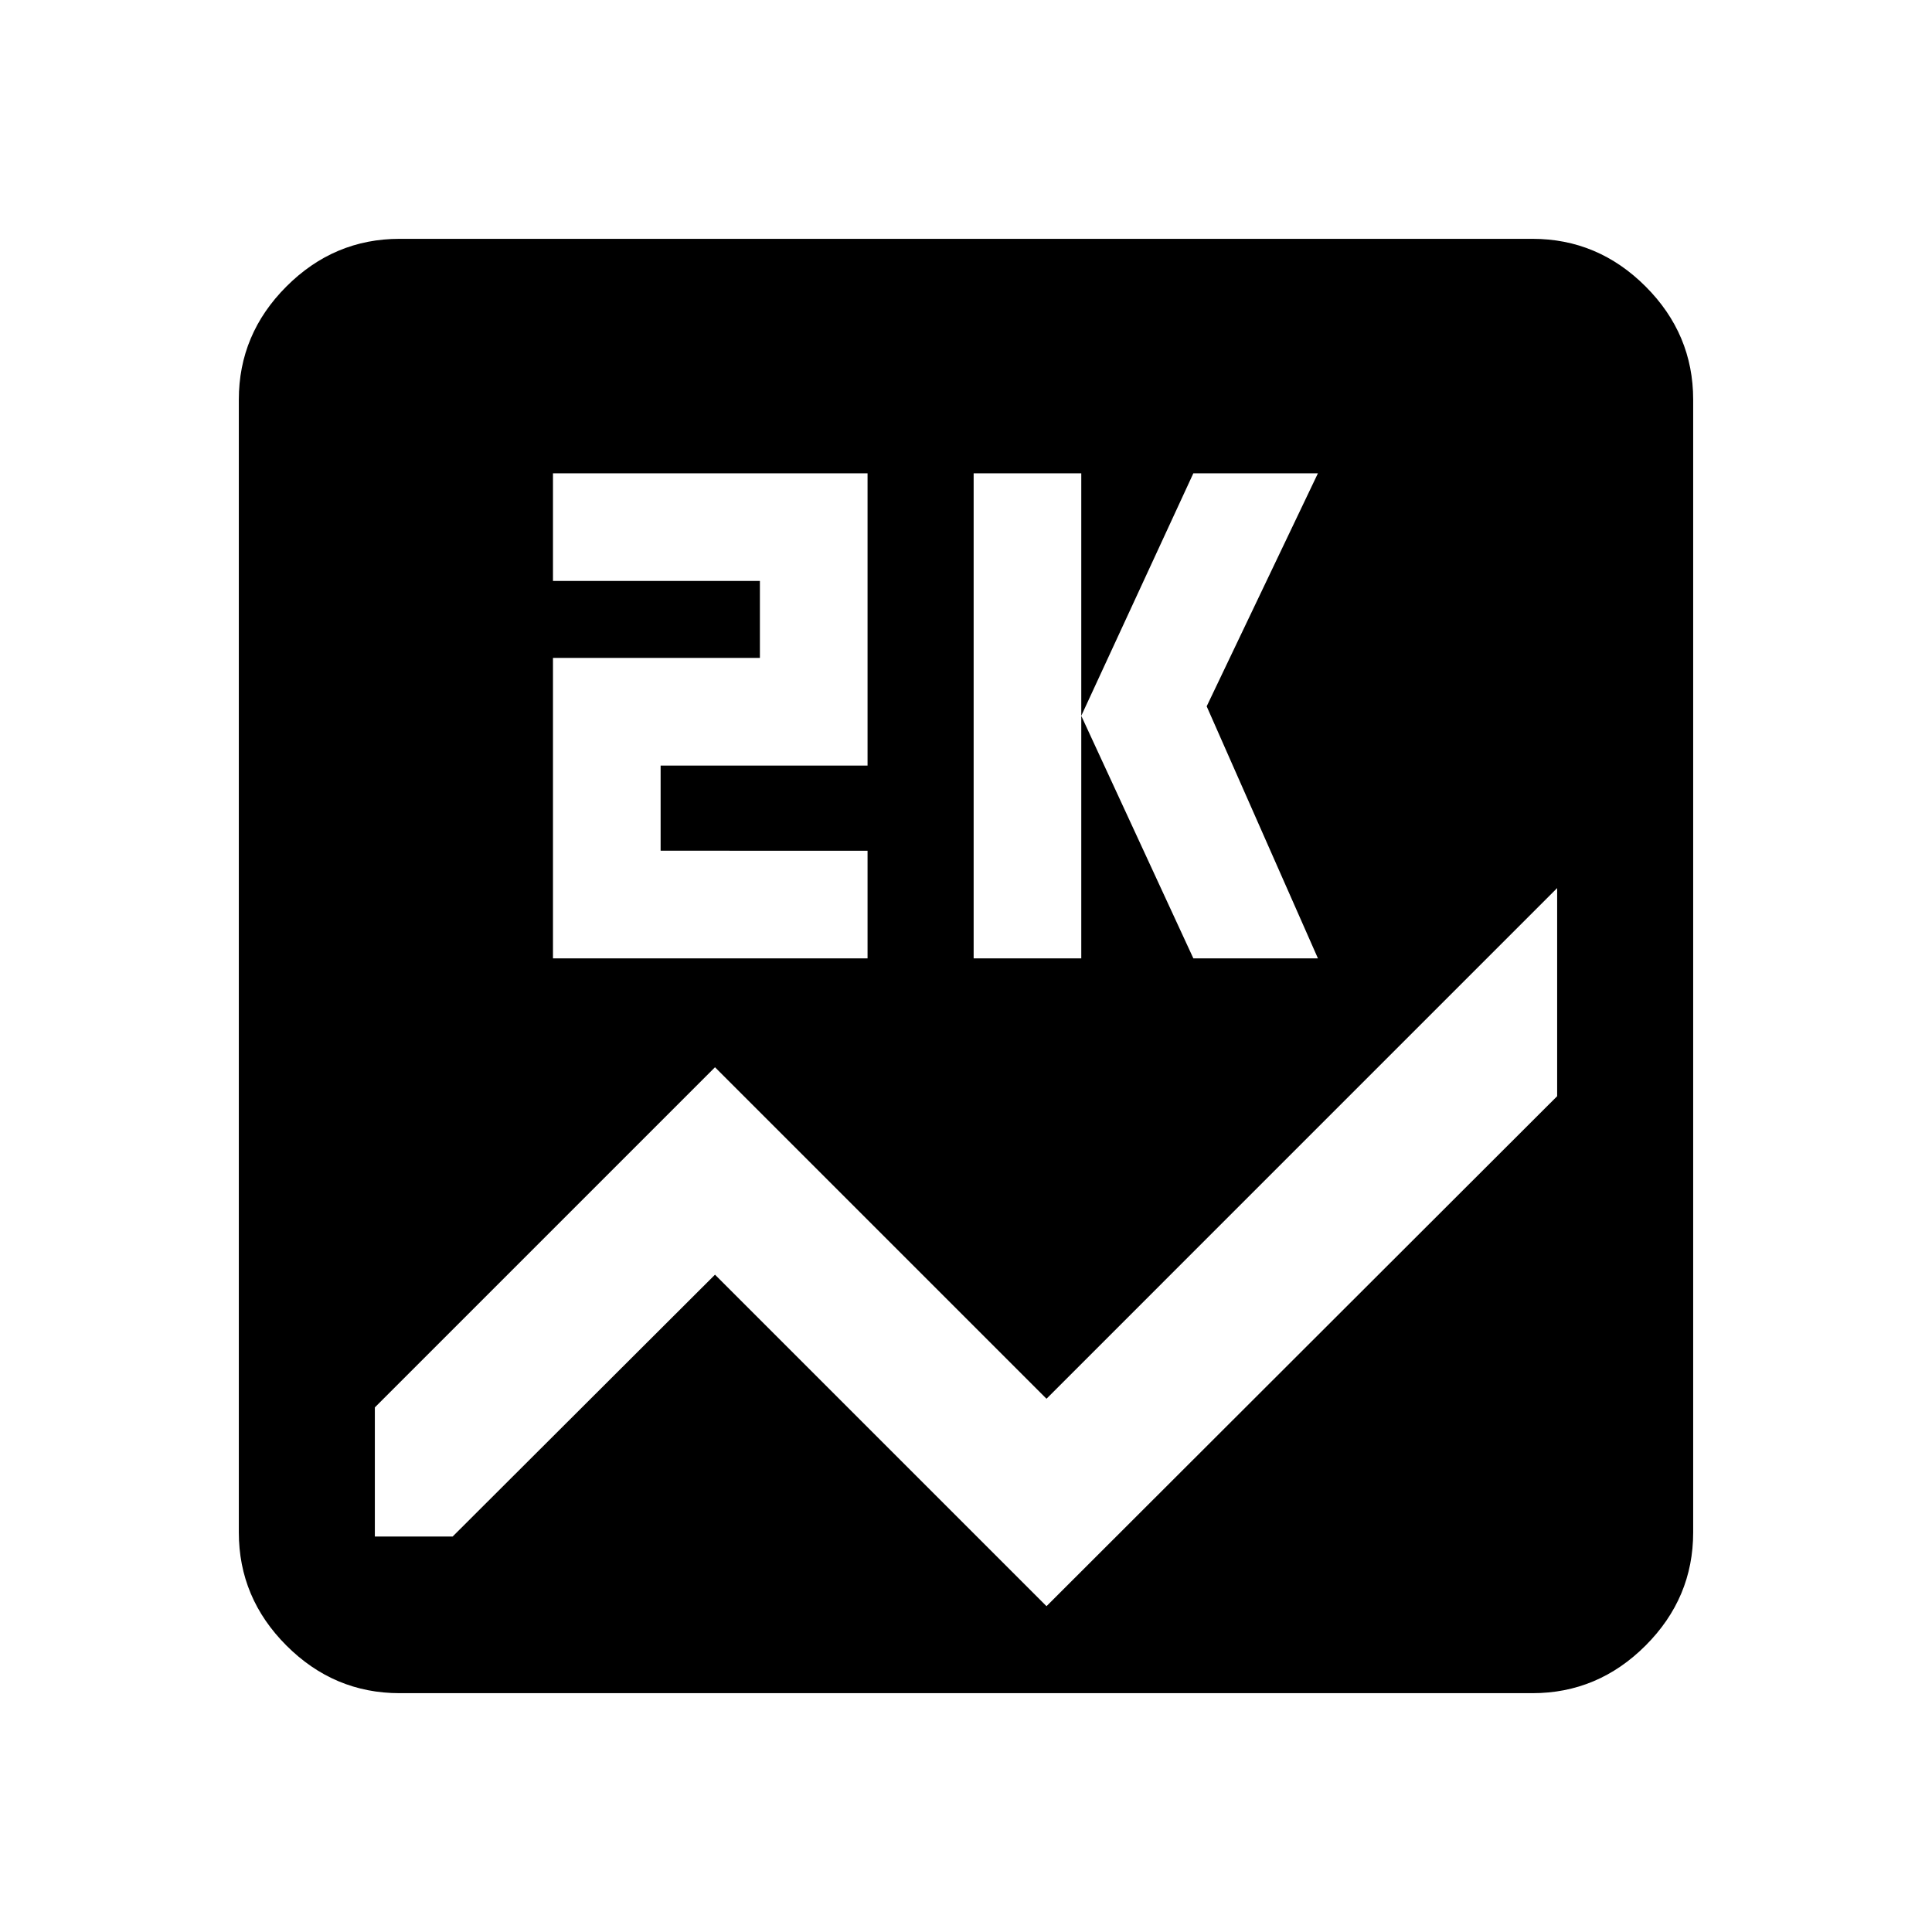 <svg xmlns="http://www.w3.org/2000/svg" height="40" viewBox="0 -960 960 960" width="40"><path d="M198.57-118.67q-32.58 0-56.24-23.66-23.66-23.66-23.66-56.24v-562.86q0-32.58 23.66-56.24 23.66-23.66 56.24-23.66h562.86q32.58 0 56.24 23.66 23.66 23.66 23.66 56.24v562.86q0 32.58-23.66 56.24-23.66 23.66-56.24 23.66H198.57ZM483.8-483.8h53.48v-241.02H483.8v241.02Zm109.17 0h61.9l-55.28-125.23 55.28-115.79h-61.9l-55.69 120.51 55.69 120.51Zm-318.2 0h156.31v-53.48H328.26v-42.31h102.82v-145.23H274.77v53.49h102.82v38.25H274.77v149.28Zm498.97 68.49v-103.41L520-264.97 355.28-429.69 186.26-260.67v64.16h38.66l130.36-130.11L520-161.9l253.74-253.41Z"/></svg>